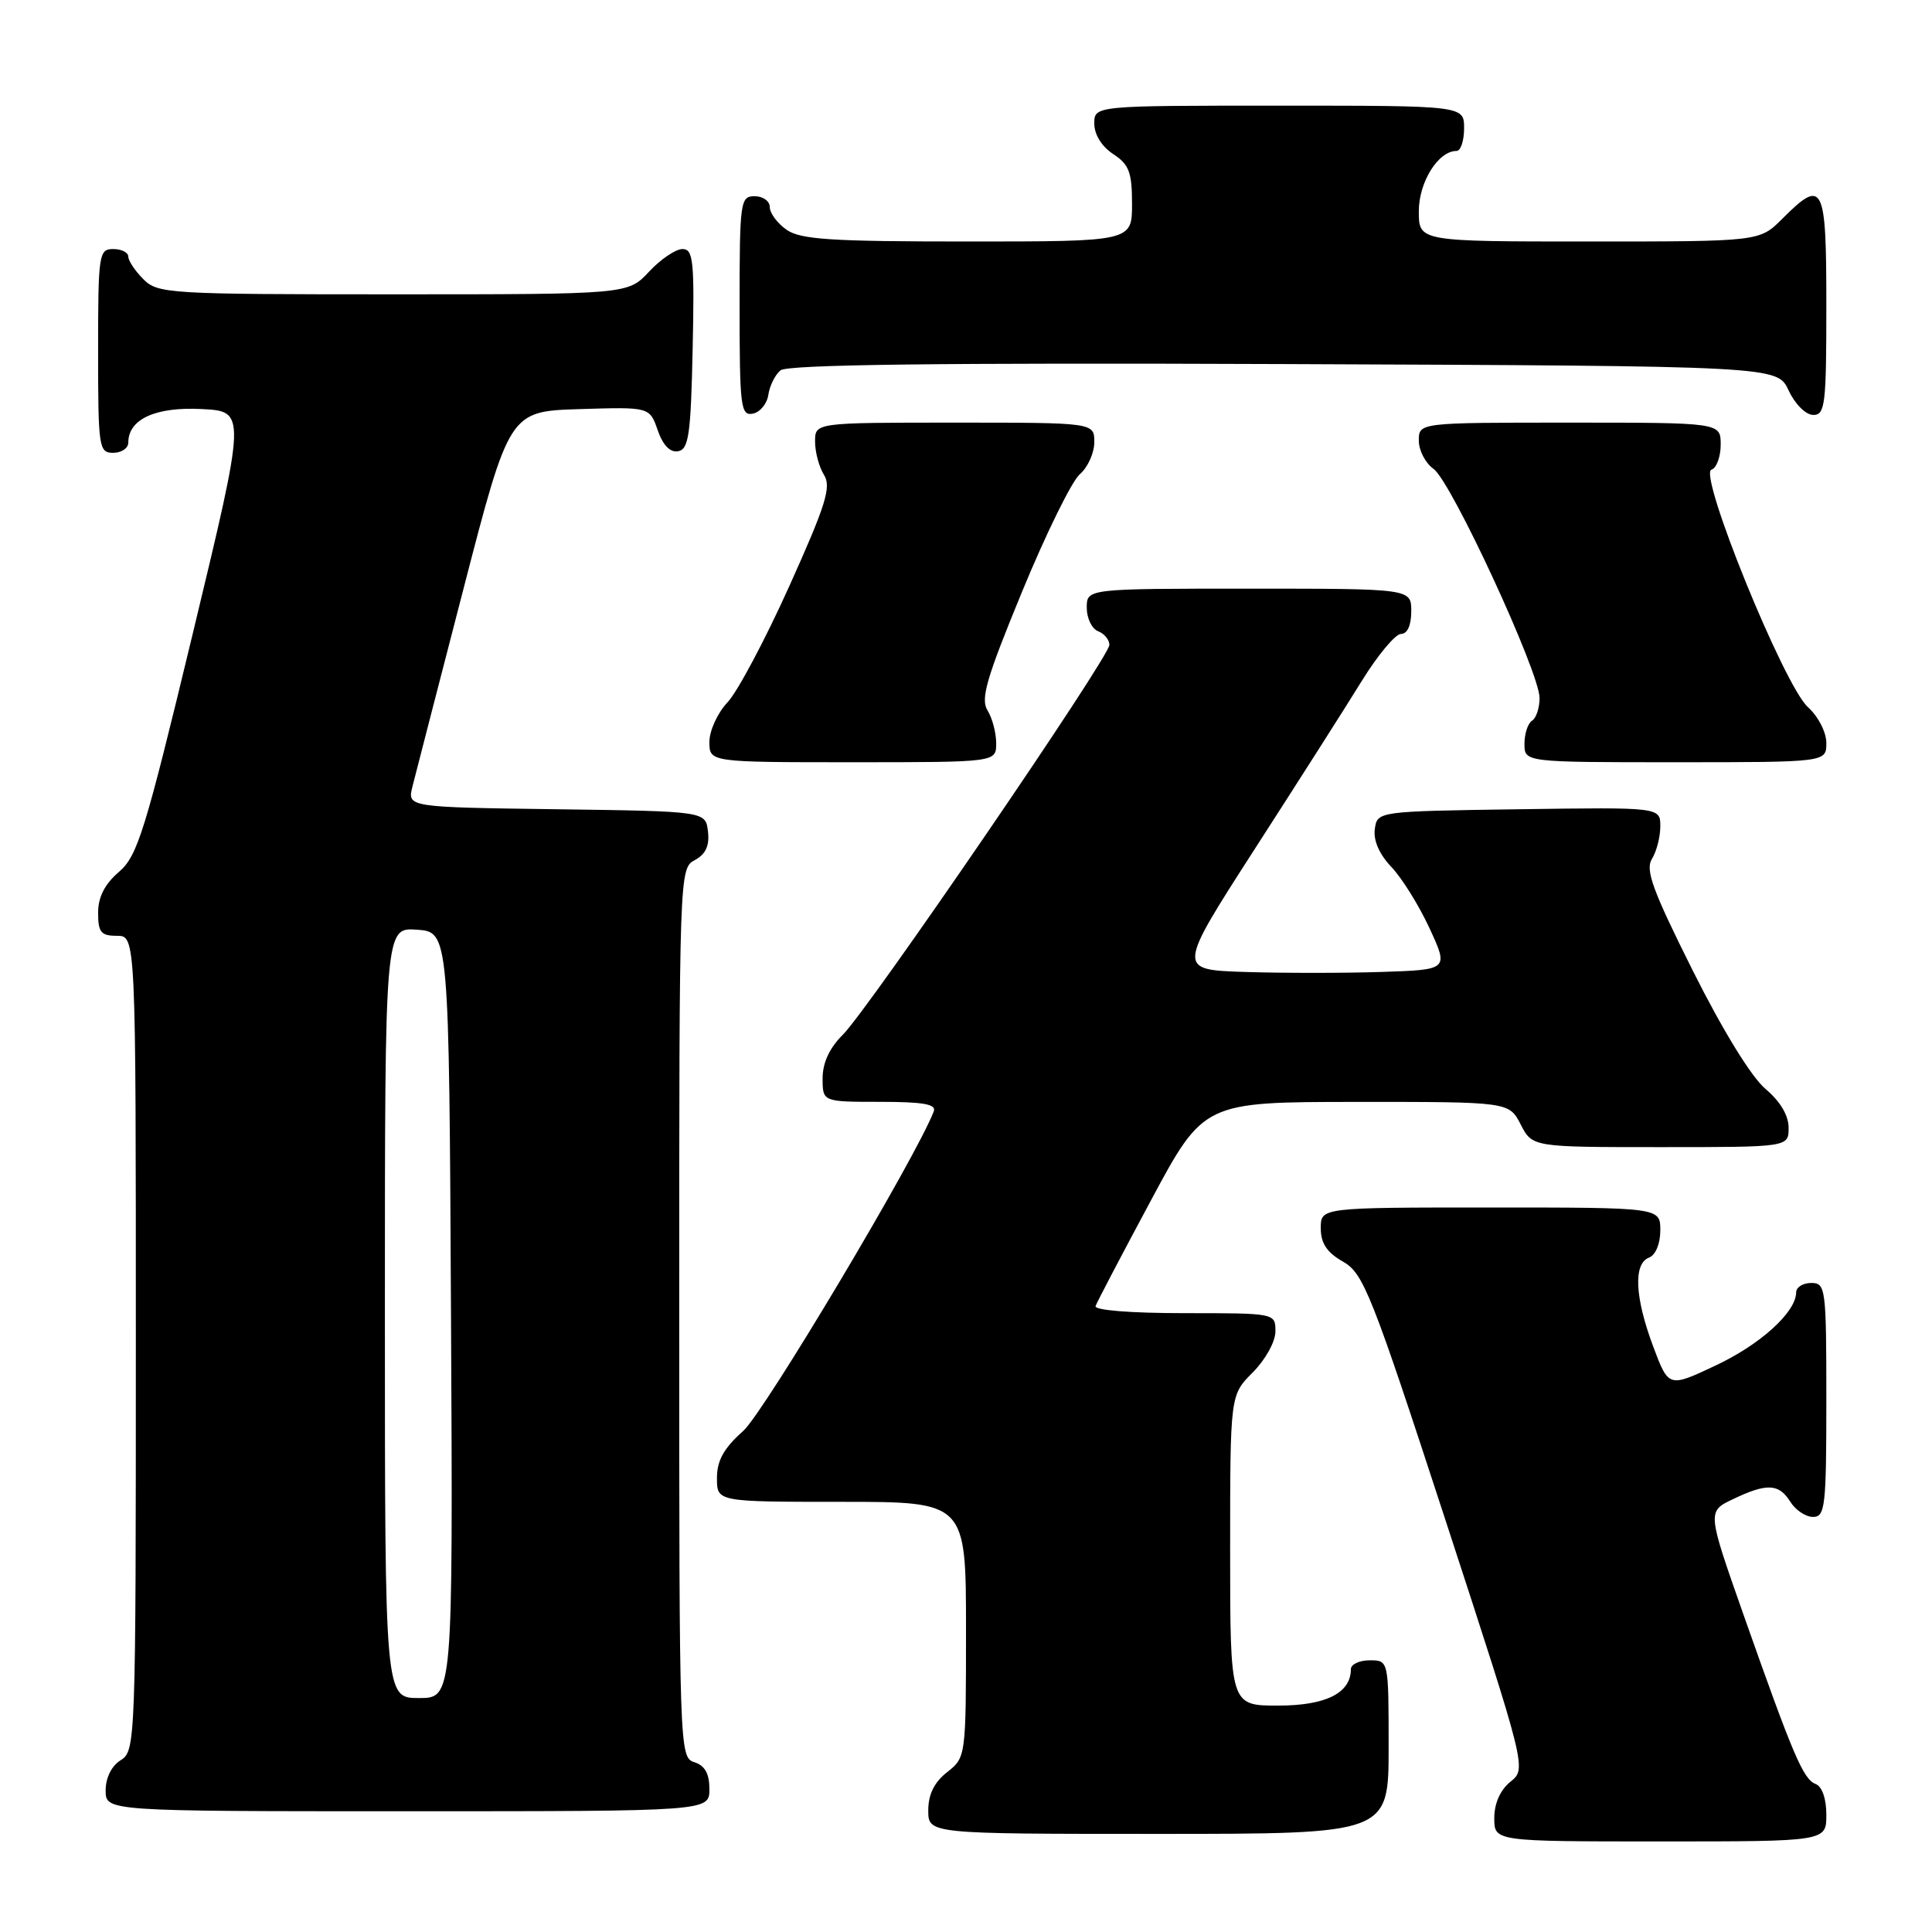 <?xml version="1.0" encoding="UTF-8" standalone="no"?>
<!DOCTYPE svg PUBLIC "-//W3C//DTD SVG 1.1//EN" "http://www.w3.org/Graphics/SVG/1.1/DTD/svg11.dtd" >
<svg xmlns="http://www.w3.org/2000/svg" xmlns:xlink="http://www.w3.org/1999/xlink" version="1.1" viewBox="0 0 256 256">
 <g >
 <path fill="currentColor"
d=" M 242.00 240.47 C 242.00 238.34 241.44 236.72 240.58 236.39 C 238.94 235.76 237.61 232.64 231.00 213.89 C 226.21 200.27 226.21 200.27 229.64 198.64 C 234.12 196.50 235.72 196.57 237.23 199.00 C 237.92 200.10 239.27 201.00 240.24 201.00 C 241.84 201.00 242.00 199.63 242.00 185.50 C 242.00 170.67 241.91 170.00 240.00 170.00 C 238.90 170.00 238.00 170.56 238.00 171.25 C 237.98 173.87 233.27 178.15 227.30 180.95 C 221.10 183.87 221.10 183.87 219.05 178.40 C 216.62 171.91 216.41 167.44 218.50 166.64 C 219.38 166.30 220.00 164.80 220.00 163.03 C 220.00 160.00 220.00 160.00 197.50 160.00 C 175.00 160.00 175.00 160.00 175.01 162.75 C 175.01 164.74 175.82 165.96 177.95 167.17 C 180.67 168.72 181.70 171.31 191.59 201.60 C 202.28 234.36 202.28 234.36 200.14 236.09 C 198.79 237.18 198.00 238.96 198.00 240.91 C 198.00 244.00 198.00 244.00 220.00 244.00 C 242.00 244.00 242.00 244.00 242.00 240.47 Z  M 184.00 231.50 C 184.00 220.00 184.00 220.00 181.50 220.00 C 180.12 220.00 179.00 220.53 179.00 221.17 C 179.00 224.34 175.69 226.00 169.35 226.00 C 163.00 226.00 163.00 226.00 163.00 205.42 C 163.00 184.85 163.00 184.85 166.00 181.85 C 167.68 180.16 169.00 177.78 169.00 176.42 C 169.00 174.00 169.00 174.00 156.92 174.00 C 149.79 174.00 144.97 173.61 145.17 173.06 C 145.35 172.54 148.65 166.24 152.50 159.07 C 159.50 146.02 159.50 146.02 179.72 146.01 C 199.95 146.00 199.95 146.00 201.50 149.00 C 203.05 152.00 203.05 152.00 220.03 152.00 C 237.00 152.00 237.00 152.00 237.00 149.44 C 237.00 147.80 235.89 145.94 233.94 144.29 C 232.08 142.73 228.29 136.57 224.32 128.65 C 218.98 117.98 217.98 115.26 218.89 113.81 C 219.50 112.83 220.00 110.89 220.00 109.49 C 220.00 106.96 220.00 106.96 201.25 107.23 C 182.50 107.50 182.50 107.50 182.17 109.86 C 181.96 111.35 182.76 113.19 184.35 114.86 C 185.74 116.31 188.02 119.97 189.42 123.00 C 191.96 128.50 191.96 128.50 182.98 128.79 C 178.04 128.95 169.94 128.95 164.98 128.79 C 155.96 128.50 155.96 128.50 166.26 112.50 C 171.93 103.70 178.31 93.69 180.43 90.25 C 182.55 86.81 184.90 84.00 185.64 84.00 C 186.48 84.00 187.00 82.86 187.00 81.00 C 187.00 78.00 187.00 78.00 165.50 78.00 C 144.00 78.00 144.00 78.00 144.00 80.53 C 144.00 81.92 144.68 83.32 145.50 83.64 C 146.32 83.95 147.00 84.77 147.00 85.45 C 147.00 87.07 115.09 133.73 111.66 137.13 C 109.91 138.86 109.00 140.84 109.00 142.88 C 109.00 146.00 109.00 146.00 116.61 146.00 C 122.33 146.00 124.09 146.31 123.73 147.26 C 121.39 153.37 101.26 187.12 98.48 189.61 C 95.90 191.90 95.00 193.53 95.00 195.86 C 95.00 199.00 95.00 199.00 111.50 199.00 C 128.00 199.00 128.00 199.00 128.00 215.93 C 128.00 232.79 127.99 232.86 125.50 234.82 C 123.79 236.16 123.00 237.77 123.00 239.89 C 123.00 243.00 123.00 243.00 153.50 243.00 C 184.00 243.00 184.00 243.00 184.00 231.50 Z  M 94.00 237.07 C 94.00 235.01 93.40 233.94 92.00 233.50 C 90.03 232.87 90.00 231.99 90.00 173.97 C 90.00 115.52 90.02 115.06 92.06 113.97 C 93.51 113.19 94.03 112.07 93.81 110.18 C 93.50 107.50 93.50 107.50 73.74 107.23 C 53.97 106.96 53.97 106.96 54.65 104.23 C 55.03 102.73 58.07 90.93 61.42 78.00 C 67.50 54.50 67.50 54.50 76.79 54.21 C 86.08 53.92 86.08 53.92 87.15 57.01 C 87.86 59.03 88.80 59.99 89.87 59.79 C 91.26 59.52 91.54 57.55 91.78 46.24 C 92.03 34.56 91.87 33.00 90.43 33.00 C 89.53 33.00 87.54 34.35 86.00 36.00 C 83.20 39.00 83.20 39.00 52.10 39.00 C 22.33 39.00 20.91 38.91 19.00 37.00 C 17.90 35.90 17.00 34.55 17.00 34.00 C 17.00 33.45 16.10 33.00 15.00 33.00 C 13.10 33.00 13.00 33.67 13.00 46.50 C 13.00 59.33 13.10 60.00 15.00 60.00 C 16.10 60.00 17.00 59.39 17.00 58.65 C 17.00 55.54 20.60 53.89 26.70 54.20 C 32.63 54.50 32.63 54.50 25.57 83.84 C 19.20 110.27 18.23 113.41 15.75 115.54 C 13.87 117.16 13.00 118.87 13.00 120.95 C 13.00 123.54 13.38 124.00 15.50 124.00 C 18.00 124.00 18.00 124.00 18.00 177.99 C 18.00 230.90 17.96 232.01 16.00 233.23 C 14.78 233.99 14.00 235.56 14.00 237.24 C 14.00 240.00 14.00 240.00 54.00 240.00 C 94.00 240.00 94.00 240.00 94.00 237.07 Z  M 132.00 98.49 C 132.00 97.10 131.48 95.14 130.85 94.13 C 129.90 92.62 130.72 89.83 135.43 78.40 C 138.58 70.75 142.02 63.75 143.08 62.84 C 144.14 61.93 145.00 60.01 145.00 58.59 C 145.00 56.00 145.00 56.00 126.50 56.00 C 108.00 56.00 108.00 56.00 108.00 58.51 C 108.00 59.90 108.53 61.88 109.18 62.92 C 110.18 64.52 109.45 66.86 104.59 77.66 C 101.41 84.72 97.73 91.65 96.41 93.05 C 95.08 94.46 94.00 96.82 94.00 98.30 C 94.00 101.00 94.00 101.00 113.00 101.00 C 132.00 101.00 132.00 101.00 132.00 98.49 Z  M 242.00 98.45 C 242.00 97.02 240.93 94.94 239.56 93.70 C 236.39 90.85 225.01 62.83 226.77 62.24 C 227.45 62.02 228.00 60.52 228.00 58.92 C 228.00 56.00 228.00 56.00 208.00 56.00 C 188.00 56.00 188.00 56.00 188.00 58.38 C 188.00 59.69 188.88 61.37 189.95 62.13 C 192.29 63.77 204.00 89.08 204.00 92.49 C 204.00 93.81 203.55 95.16 203.00 95.50 C 202.45 95.84 202.00 97.22 202.00 98.56 C 202.00 101.00 202.00 101.00 222.00 101.00 C 242.00 101.00 242.00 101.00 242.00 98.45 Z  M 101.81 52.31 C 101.98 51.12 102.71 49.66 103.42 49.07 C 104.33 48.31 124.41 48.06 170.11 48.24 C 235.50 48.50 235.50 48.50 237.00 51.73 C 237.84 53.54 239.27 54.97 240.25 54.98 C 241.84 55.00 242.00 53.65 242.00 40.50 C 242.00 24.34 241.60 23.55 236.15 29.00 C 233.15 32.00 233.15 32.00 210.58 32.00 C 188.00 32.00 188.00 32.00 188.00 28.00 C 188.00 24.12 190.57 20.00 193.00 20.00 C 193.55 20.00 194.00 18.65 194.00 17.00 C 194.00 14.00 194.00 14.00 169.50 14.00 C 145.00 14.00 145.00 14.00 145.00 16.38 C 145.00 17.83 145.99 19.42 147.50 20.41 C 149.61 21.79 150.00 22.82 150.00 27.02 C 150.00 32.00 150.00 32.00 128.22 32.00 C 110.13 32.00 106.07 31.74 104.22 30.44 C 103.00 29.59 102.00 28.24 102.00 27.44 C 102.00 26.65 101.10 26.00 100.00 26.00 C 98.09 26.00 98.00 26.67 98.00 40.57 C 98.00 53.91 98.15 55.12 99.75 54.81 C 100.71 54.63 101.64 53.50 101.81 52.31 Z  M 51.00 173.94 C 51.00 122.89 51.00 122.89 55.25 123.19 C 59.50 123.50 59.50 123.50 59.76 174.25 C 60.02 225.00 60.02 225.00 55.51 225.00 C 51.00 225.00 51.00 225.00 51.00 173.94 Z "/>
</g>
</svg>